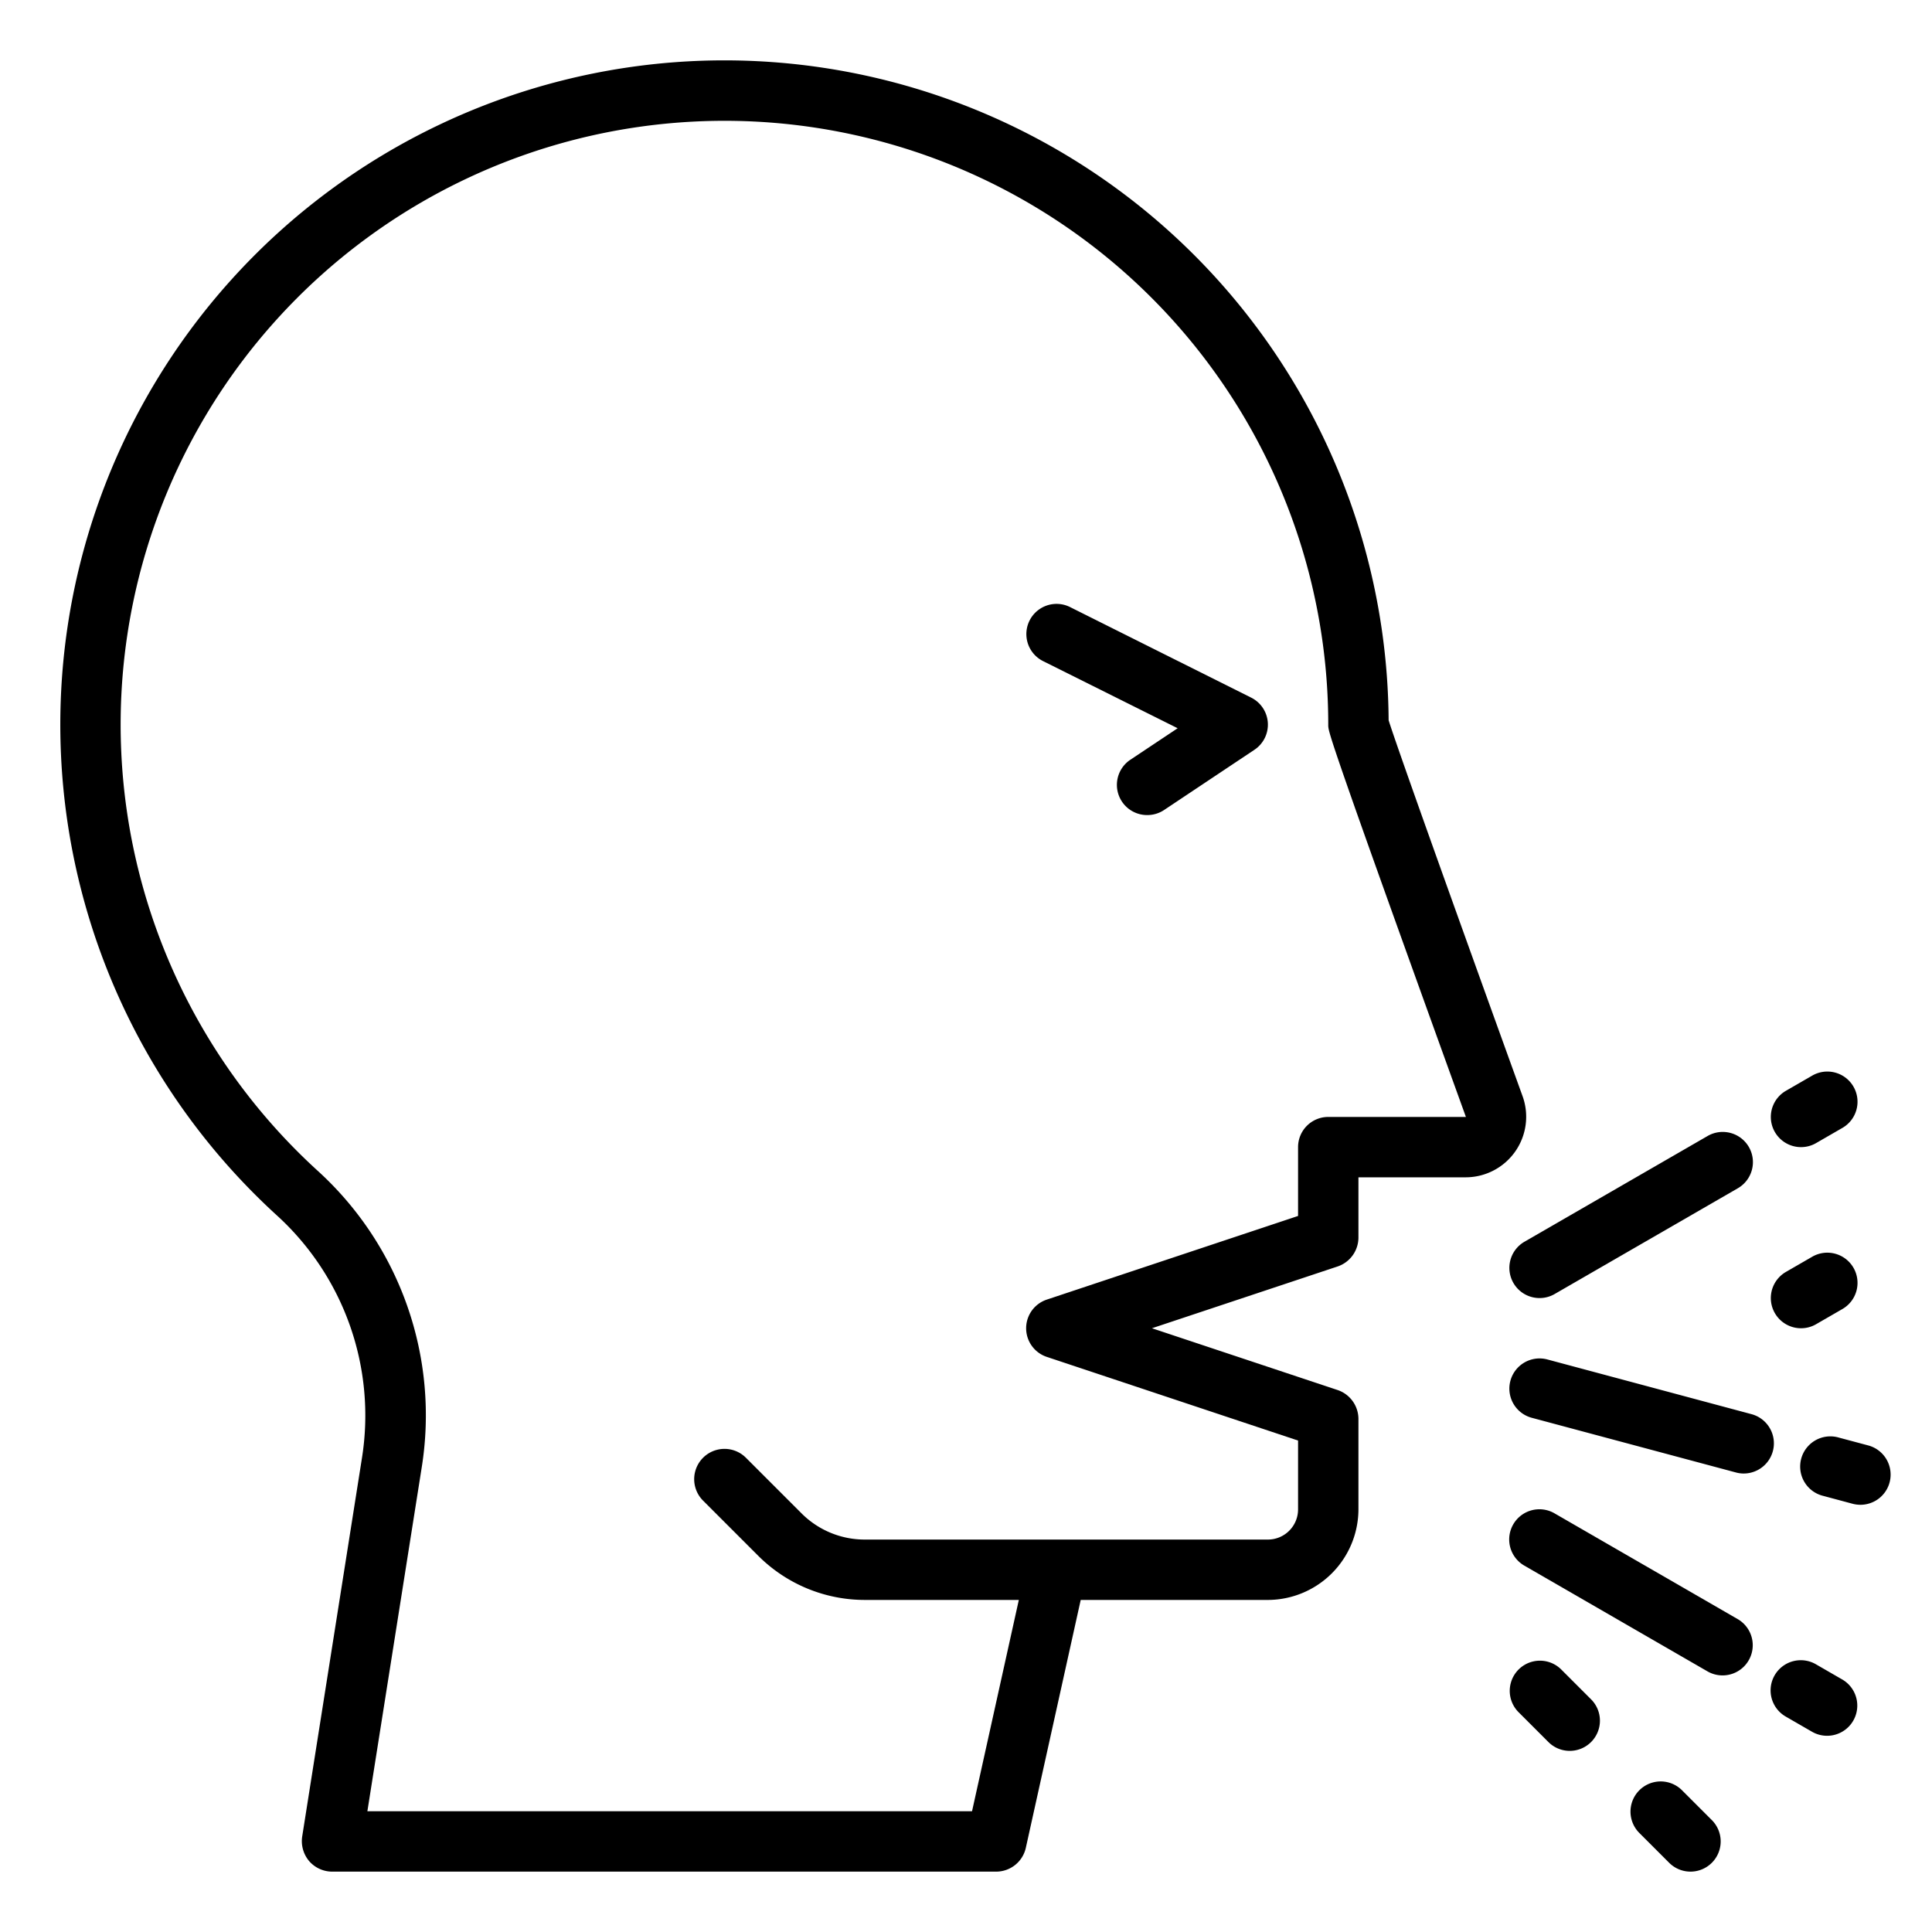 <?xml version="1.0"?>
<svg xmlns="http://www.w3.org/2000/svg" viewBox="0 0 64 64" width="512" height="512"><g id="cough-coronavirus-covid19-breath-people"><path d="M38,27a1,1,0,0,1-.556-1.832l1.567-1.044L34.553,21.9a1,1,0,0,1,.894-1.79l6,3a1,1,0,0,1,.108,1.727l-3,2A1,1,0,0,1,38,27Z"/><path d="M50.44,36.32C47.92,29.35,46.25,24.66,46,23.86A22.005,22.005,0,0,0,22.84,2.03,22.006,22.006,0,0,0,9.17,40.26a8.965,8.965,0,0,1,2.82,8.04L10.01,60.84a1.028,1.028,0,0,0,.23.81A1.011,1.011,0,0,0,11,62H33a1.007,1.007,0,0,0,.98-.78L35.8,53H42a3.009,3.009,0,0,0,3-3V47a1.014,1.014,0,0,0-.68-.95L38.16,44l6.16-2.05A1.014,1.014,0,0,0,45,41V39h3.56a2.006,2.006,0,0,0,1.88-2.68ZM44,37a1,1,0,0,0-1,1v2.28l-8.32,2.77a1,1,0,0,0,0,1.9L43,47.72V50a1,1,0,0,1-1,1H28.66a2.956,2.956,0,0,1-2.12-.88l-1.83-1.83a1,1,0,0,0-1.42,1.42l1.83,1.83A4.994,4.994,0,0,0,28.66,53h5.09L32.2,60H12.17l1.8-11.39a10.946,10.946,0,0,0-3.45-9.83A20,20,0,0,1,22.94,4.03,20,20,0,0,1,44,24.04c.01.22.01.37,4.56,12.96Z"/><path d="M57.763,48.812a.974.974,0,0,1-.26-.035l-6.762-1.811a1,1,0,1,1,.518-1.932l6.762,1.812a1,1,0,0,1-.258,1.966Z"/><path d="M61.626,49.848a1.016,1.016,0,0,1-.26-.035l-.966-.259a1,1,0,1,1,.518-1.931l.966.258a1,1,0,0,1-.258,1.967Z"/><path d="M51,43a1,1,0,0,1-.5-1.866l6.062-3.5a1,1,0,1,1,1,1.732l-6.062,3.5A.992.992,0,0,1,51,43Z"/><path d="M59.661,38a1,1,0,0,1-.5-1.866l.866-.5a1,1,0,1,1,1,1.732l-.866.5A.992.992,0,0,1,59.661,38Z"/><path d="M59.661,44a1,1,0,0,1-.5-1.866l.866-.5a1,1,0,1,1,1,1.732l-.866.5A.992.992,0,0,1,59.661,44Z"/><path d="M57.062,55.5a1,1,0,0,1-.5-.134l-6.062-3.5a1,1,0,1,1,1-1.732l6.062,3.5a1,1,0,0,1-.5,1.866Z"/><path d="M60.525,57.5a1,1,0,0,1-.5-.134l-.866-.5a1,1,0,1,1,1-1.732l.866.5a1,1,0,0,1-.5,1.866Z"/><path d="M52,58a1,1,0,0,1-.707-.293l-1-1a1,1,0,0,1,1.414-1.414l1,1A1,1,0,0,1,52,58Z"/><path d="M56,62a1,1,0,0,1-.707-.293l-1-1a1,1,0,0,1,1.414-1.414l1,1A1,1,0,0,1,56,62Z"/></g></svg>
